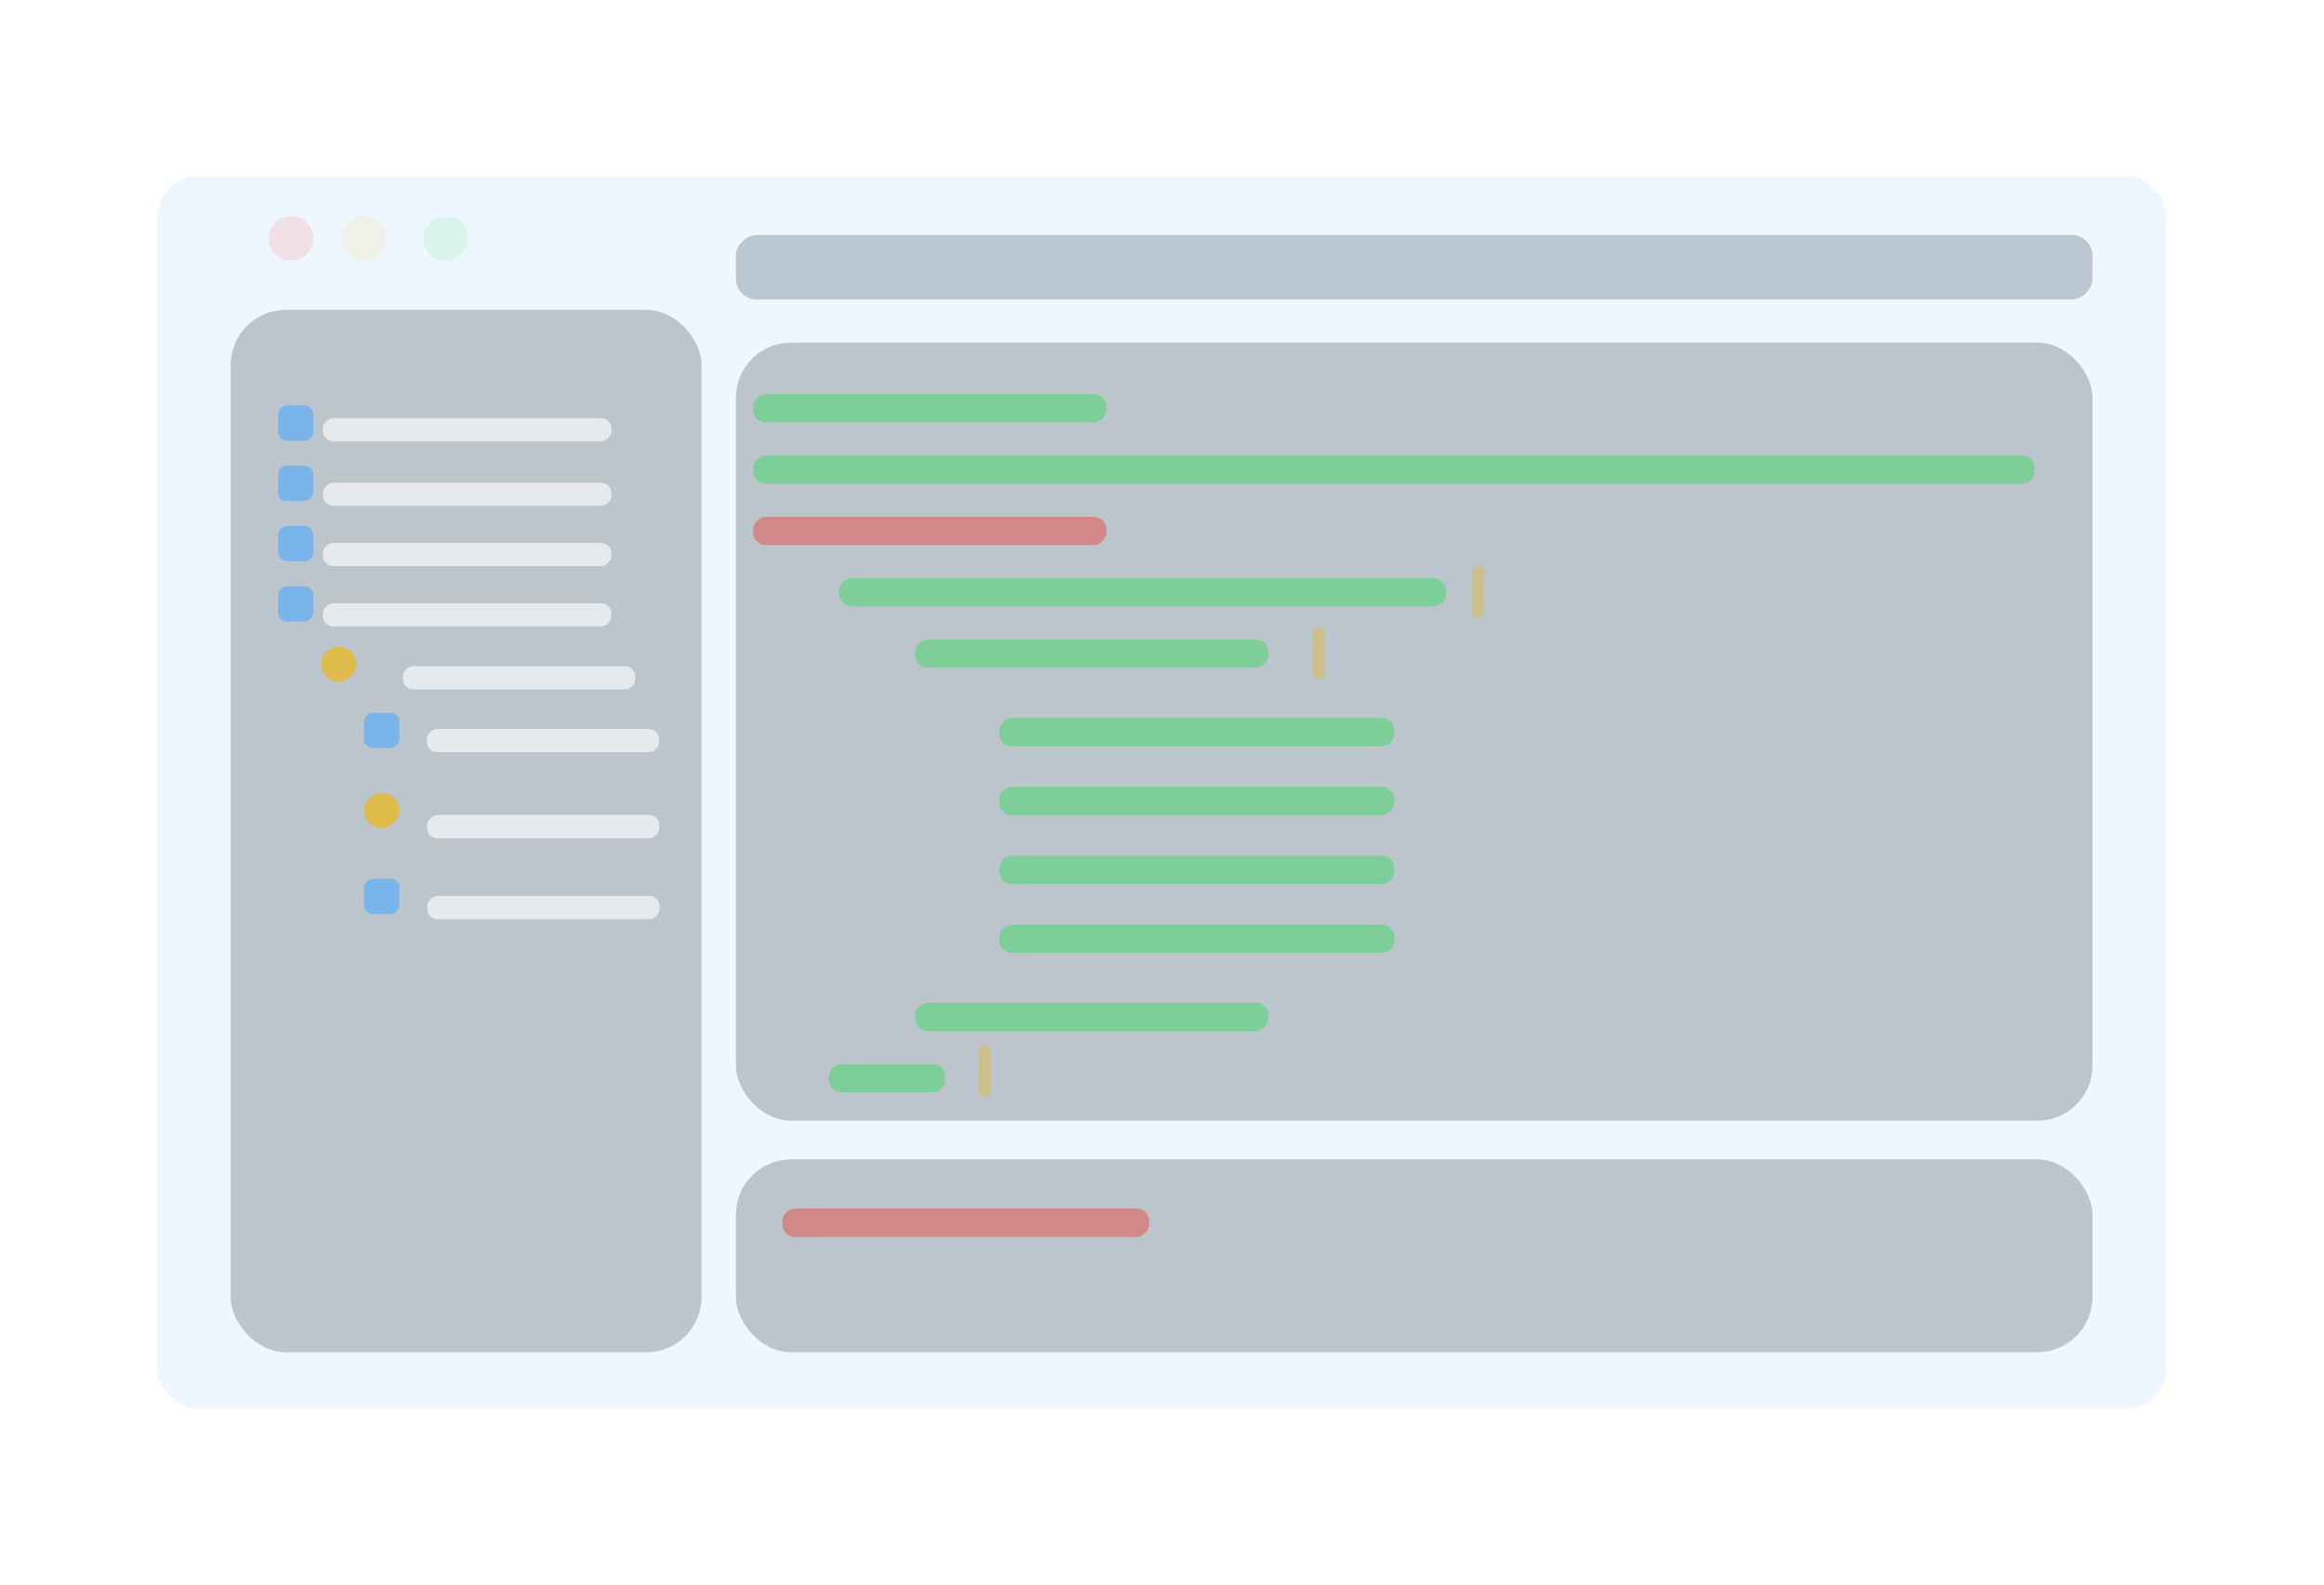<svg width="2700" height="1841" viewBox="0 0 2700 1841" fill="none" xmlns="http://www.w3.org/2000/svg">
<g filter="url(#filter0_bii_313_4310)">
<rect x="183" y="204" width="2334" height="1433" rx="48" fill="#54ACFC" fill-opacity="0.1"/>
</g>
<g filter="url(#filter1_bii_313_4310)">
<rect x="268" y="360" width="547" height="1211" rx="64" fill="#1E232C" fill-opacity="0.24"/>
</g>
<g filter="url(#filter2_bii_313_4310)">
<rect x="855" y="1347" width="1576" height="224" rx="64" fill="#1E232C" fill-opacity="0.24"/>
</g>
<g filter="url(#filter3_bii_313_4310)">
<rect x="855" y="398" width="1576" height="904" rx="64" fill="#1E232C" fill-opacity="0.24"/>
</g>
<g filter="url(#filter4_bii_313_4310)">
<circle cx="338" cy="277" r="26" fill="#FF0F00" fill-opacity="0.1"/>
</g>
<g filter="url(#filter5_bii_313_4310)">
<circle cx="423" cy="277" r="26" fill="#F0B600" fill-opacity="0.1"/>
</g>
<g filter="url(#filter6_bii_313_4310)">
<circle cx="518" cy="277" r="26" fill="#00E532" fill-opacity="0.1"/>
</g>
<g filter="url(#filter7_bii_313_4310)">
<rect x="2431" y="273" width="75" height="1576" rx="24" transform="rotate(90 2431 273)" fill="#84929E" fill-opacity="0.48"/>
</g>
<g filter="url(#filter8_bii_313_4310)">
<rect x="1285.38" y="458" width="32.773" height="410.374" rx="14.595" transform="rotate(90 1285.38 458)" fill="#00E532" fill-opacity="0.33"/>
</g>
<g filter="url(#filter9_i_313_4310)">
<rect x="722.242" y="474" width="26.773" height="335.243" rx="11.923" transform="rotate(90 722.242 474)" fill="white" fill-opacity="0.64"/>
</g>
<g filter="url(#filter10_i_313_4310)">
<rect x="722.242" y="549" width="26.773" height="335.243" rx="11.923" transform="rotate(90 722.242 549)" fill="white" fill-opacity="0.64"/>
</g>
<g filter="url(#filter11_i_313_4310)">
<rect x="722.242" y="619" width="26.773" height="335.243" rx="11.923" transform="rotate(90 722.242 619)" fill="white" fill-opacity="0.64"/>
</g>
<g filter="url(#filter12_i_313_4310)">
<rect x="722.242" y="689" width="26.773" height="335.243" rx="11.923" transform="rotate(90 722.242 689)" fill="white" fill-opacity="0.64"/>
</g>
<g filter="url(#filter13_i_313_4310)">
<rect x="750" y="762" width="27" height="270" rx="11.923" transform="rotate(90 750 762)" fill="white" fill-opacity="0.64"/>
</g>
<g filter="url(#filter14_i_313_4310)">
<rect x="777.758" y="835" width="27" height="270" rx="11.923" transform="rotate(90 777.758 835)" fill="white" fill-opacity="0.64"/>
</g>
<g filter="url(#filter15_i_313_4310)">
<rect x="778" y="935" width="27" height="270" rx="11.923" transform="rotate(90 778 935)" fill="white" fill-opacity="0.64"/>
</g>
<g filter="url(#filter16_i_313_4310)">
<rect x="778.242" y="1029" width="27" height="270" rx="11.923" transform="rotate(90 778.242 1029)" fill="white" fill-opacity="0.64"/>
</g>
<g filter="url(#filter17_bii_313_4310)">
<rect x="2364.03" y="529.245" width="32.773" height="1489.03" rx="14.595" transform="rotate(90 2364.03 529.245)" fill="#00E532" fill-opacity="0.33"/>
</g>
<g filter="url(#filter18_bii_313_4310)">
<rect x="1285.38" y="600.491" width="32.773" height="410.374" rx="14.595" transform="rotate(90 1285.38 600.491)" fill="#FF0F00" fill-opacity="0.33"/>
</g>
<g filter="url(#filter19_bii_313_4310)">
<rect x="1335" y="1404" width="33" height="426" rx="14.595" transform="rotate(90 1335 1404)" fill="#FF0F00" fill-opacity="0.33"/>
</g>
<g filter="url(#filter20_bii_313_4310)">
<rect x="1680.07" y="671.736" width="32.773" height="705.33" rx="14.595" transform="rotate(90 1680.07 671.736)" fill="#00E532" fill-opacity="0.33"/>
</g>
<g filter="url(#filter21_bii_313_4310)">
<rect x="1473.62" y="742.981" width="32.773" height="410.374" rx="14.595" transform="rotate(90 1473.62 742.981)" fill="#00E532" fill-opacity="0.33"/>
</g>
<g filter="url(#filter22_bii_313_4310)">
<rect x="1473.62" y="1165" width="32.773" height="410.374" rx="14.595" transform="rotate(90 1473.62 1165)" fill="#00E532" fill-opacity="0.33"/>
</g>
<g filter="url(#filter23_bii_313_4310)">
<rect x="1098" y="1236" width="33" height="135" rx="14.595" transform="rotate(90 1098 1236)" fill="#00E532" fill-opacity="0.33"/>
</g>
<g filter="url(#filter24_bii_313_4310)">
<rect x="1620" y="834" width="33" height="459" rx="14.595" transform="rotate(90 1620 834)" fill="#00E532" fill-opacity="0.33"/>
</g>
<g filter="url(#filter25_bii_313_4310)">
<rect x="1620" y="914" width="33" height="459" rx="14.595" transform="rotate(90 1620 914)" fill="#00E532" fill-opacity="0.33"/>
</g>
<g filter="url(#filter26_bii_313_4310)">
<rect x="1620" y="994" width="33" height="459" rx="14.595" transform="rotate(90 1620 994)" fill="#00E532" fill-opacity="0.33"/>
</g>
<g filter="url(#filter27_bii_313_4310)">
<rect x="1620" y="1074" width="33" height="459" rx="14.595" transform="rotate(90 1620 1074)" fill="#00E532" fill-opacity="0.33"/>
</g>
<g filter="url(#filter28_bii_313_4310)">
<rect x="1724" y="658" width="60" height="14" rx="7" transform="rotate(90 1724 658)" fill="#F0B600" fill-opacity="0.33"/>
</g>
<g filter="url(#filter29_bii_313_4310)">
<rect x="1539" y="729" width="60" height="14" rx="7" transform="rotate(90 1539 729)" fill="#F0B600" fill-opacity="0.33"/>
</g>
<g filter="url(#filter30_bii_313_4310)">
<rect x="1151" y="1214" width="60" height="14" rx="7" transform="rotate(90 1151 1214)" fill="#F0B600" fill-opacity="0.33"/>
</g>
<g filter="url(#filter31_bii_313_4310)">
<rect x="364" y="471" width="41" height="41" rx="10.243" transform="rotate(90 364 471)" fill="#54ACFC" fill-opacity="0.64"/>
</g>
<g filter="url(#filter32_bii_313_4310)">
<rect x="364" y="541" width="41" height="41" rx="10.243" transform="rotate(90 364 541)" fill="#54ACFC" fill-opacity="0.64"/>
</g>
<g filter="url(#filter33_bii_313_4310)">
<rect x="364" y="611" width="41" height="41" rx="10.243" transform="rotate(90 364 611)" fill="#54ACFC" fill-opacity="0.64"/>
</g>
<g filter="url(#filter34_bii_313_4310)">
<rect x="364" y="681" width="41" height="41" rx="10.243" transform="rotate(90 364 681)" fill="#54ACFC" fill-opacity="0.64"/>
</g>
<g filter="url(#filter35_bii_313_4310)">
<rect x="414" y="751" width="41" height="41" rx="20.5" transform="rotate(90 414 751)" fill="#F0B600" fill-opacity="0.64"/>
</g>
<g filter="url(#filter36_bii_313_4310)">
<rect x="464" y="828" width="41" height="41" rx="10.243" transform="rotate(90 464 828)" fill="#54ACFC" fill-opacity="0.64"/>
</g>
<g filter="url(#filter37_bii_313_4310)">
<rect x="464" y="921" width="41" height="41" rx="20.5" transform="rotate(90 464 921)" fill="#F0B600" fill-opacity="0.64"/>
</g>
<g filter="url(#filter38_bii_313_4310)">
<rect x="464" y="1021" width="41" height="41" rx="10.243" transform="rotate(90 464 1021)" fill="#54ACFC" fill-opacity="0.64"/>
</g>
<defs>
<filter id="filter0_bii_313_4310" x="162.583" y="183.583" width="2374.83" height="1473.83" filterUnits="userSpaceOnUse" color-interpolation-filters="sRGB">
<feFlood flood-opacity="0" result="BackgroundImageFix"/>
<feGaussianBlur in="BackgroundImage" stdDeviation="10.209"/>
<feComposite in2="SourceAlpha" operator="in" result="effect1_backgroundBlur_313_4310"/>
<feBlend mode="normal" in="SourceGraphic" in2="effect1_backgroundBlur_313_4310" result="shape"/>
<feColorMatrix in="SourceAlpha" type="matrix" values="0 0 0 0 0 0 0 0 0 0 0 0 0 0 0 0 0 0 127 0" result="hardAlpha"/>
<feOffset dx="-10.209" dy="10.209"/>
<feGaussianBlur stdDeviation="5.104"/>
<feComposite in2="hardAlpha" operator="arithmetic" k2="-1" k3="1"/>
<feColorMatrix type="matrix" values="0 0 0 0 1 0 0 0 0 1 0 0 0 0 1 0 0 0 0.1 0"/>
<feBlend mode="normal" in2="shape" result="effect2_innerShadow_313_4310"/>
<feColorMatrix in="SourceAlpha" type="matrix" values="0 0 0 0 0 0 0 0 0 0 0 0 0 0 0 0 0 0 127 0" result="hardAlpha"/>
<feOffset dx="10.209" dy="-10.209"/>
<feGaussianBlur stdDeviation="5.104"/>
<feComposite in2="hardAlpha" operator="arithmetic" k2="-1" k3="1"/>
<feColorMatrix type="matrix" values="0 0 0 0 0.25 0 0 0 0 0.511 0 0 0 0 0.752 0 0 0 0.1 0"/>
<feBlend mode="normal" in2="effect2_innerShadow_313_4310" result="effect3_innerShadow_313_4310"/>
</filter>
<filter id="filter1_bii_313_4310" x="16.867" y="108.867" width="1049.27" height="1713.27" filterUnits="userSpaceOnUse" color-interpolation-filters="sRGB">
<feFlood flood-opacity="0" result="BackgroundImageFix"/>
<feGaussianBlur in="BackgroundImage" stdDeviation="125.567"/>
<feComposite in2="SourceAlpha" operator="in" result="effect1_backgroundBlur_313_4310"/>
<feBlend mode="normal" in="SourceGraphic" in2="effect1_backgroundBlur_313_4310" result="shape"/>
<feColorMatrix in="SourceAlpha" type="matrix" values="0 0 0 0 0 0 0 0 0 0 0 0 0 0 0 0 0 0 127 0" result="hardAlpha"/>
<feOffset dx="-125.567" dy="125.567"/>
<feGaussianBlur stdDeviation="62.783"/>
<feComposite in2="hardAlpha" operator="arithmetic" k2="-1" k3="1"/>
<feColorMatrix type="matrix" values="0 0 0 0 1 0 0 0 0 1 0 0 0 0 1 0 0 0 0.1 0"/>
<feBlend mode="normal" in2="shape" result="effect2_innerShadow_313_4310"/>
<feColorMatrix in="SourceAlpha" type="matrix" values="0 0 0 0 0 0 0 0 0 0 0 0 0 0 0 0 0 0 127 0" result="hardAlpha"/>
<feOffset dx="125.567" dy="-125.567"/>
<feGaussianBlur stdDeviation="62.783"/>
<feComposite in2="hardAlpha" operator="arithmetic" k2="-1" k3="1"/>
<feColorMatrix type="matrix" values="0 0 0 0 0.088 0 0 0 0 0.103 0 0 0 0 0.132 0 0 0 0.1 0"/>
<feBlend mode="normal" in2="effect2_innerShadow_313_4310" result="effect3_innerShadow_313_4310"/>
</filter>
<filter id="filter2_bii_313_4310" x="603.867" y="1095.87" width="2078.27" height="726.267" filterUnits="userSpaceOnUse" color-interpolation-filters="sRGB">
<feFlood flood-opacity="0" result="BackgroundImageFix"/>
<feGaussianBlur in="BackgroundImage" stdDeviation="125.567"/>
<feComposite in2="SourceAlpha" operator="in" result="effect1_backgroundBlur_313_4310"/>
<feBlend mode="normal" in="SourceGraphic" in2="effect1_backgroundBlur_313_4310" result="shape"/>
<feColorMatrix in="SourceAlpha" type="matrix" values="0 0 0 0 0 0 0 0 0 0 0 0 0 0 0 0 0 0 127 0" result="hardAlpha"/>
<feOffset dx="-125.567" dy="125.567"/>
<feGaussianBlur stdDeviation="62.783"/>
<feComposite in2="hardAlpha" operator="arithmetic" k2="-1" k3="1"/>
<feColorMatrix type="matrix" values="0 0 0 0 1 0 0 0 0 1 0 0 0 0 1 0 0 0 0.1 0"/>
<feBlend mode="normal" in2="shape" result="effect2_innerShadow_313_4310"/>
<feColorMatrix in="SourceAlpha" type="matrix" values="0 0 0 0 0 0 0 0 0 0 0 0 0 0 0 0 0 0 127 0" result="hardAlpha"/>
<feOffset dx="125.567" dy="-125.567"/>
<feGaussianBlur stdDeviation="62.783"/>
<feComposite in2="hardAlpha" operator="arithmetic" k2="-1" k3="1"/>
<feColorMatrix type="matrix" values="0 0 0 0 0.088 0 0 0 0 0.103 0 0 0 0 0.132 0 0 0 0.1 0"/>
<feBlend mode="normal" in2="effect2_innerShadow_313_4310" result="effect3_innerShadow_313_4310"/>
</filter>
<filter id="filter3_bii_313_4310" x="603.867" y="146.867" width="2078.27" height="1406.27" filterUnits="userSpaceOnUse" color-interpolation-filters="sRGB">
<feFlood flood-opacity="0" result="BackgroundImageFix"/>
<feGaussianBlur in="BackgroundImage" stdDeviation="125.567"/>
<feComposite in2="SourceAlpha" operator="in" result="effect1_backgroundBlur_313_4310"/>
<feBlend mode="normal" in="SourceGraphic" in2="effect1_backgroundBlur_313_4310" result="shape"/>
<feColorMatrix in="SourceAlpha" type="matrix" values="0 0 0 0 0 0 0 0 0 0 0 0 0 0 0 0 0 0 127 0" result="hardAlpha"/>
<feOffset dx="-125.567" dy="125.567"/>
<feGaussianBlur stdDeviation="62.783"/>
<feComposite in2="hardAlpha" operator="arithmetic" k2="-1" k3="1"/>
<feColorMatrix type="matrix" values="0 0 0 0 1 0 0 0 0 1 0 0 0 0 1 0 0 0 0.1 0"/>
<feBlend mode="normal" in2="shape" result="effect2_innerShadow_313_4310"/>
<feColorMatrix in="SourceAlpha" type="matrix" values="0 0 0 0 0 0 0 0 0 0 0 0 0 0 0 0 0 0 127 0" result="hardAlpha"/>
<feOffset dx="125.567" dy="-125.567"/>
<feGaussianBlur stdDeviation="62.783"/>
<feComposite in2="hardAlpha" operator="arithmetic" k2="-1" k3="1"/>
<feColorMatrix type="matrix" values="0 0 0 0 0.088 0 0 0 0 0.103 0 0 0 0 0.132 0 0 0 0.1 0"/>
<feBlend mode="normal" in2="effect2_innerShadow_313_4310" result="effect3_innerShadow_313_4310"/>
</filter>
<filter id="filter4_bii_313_4310" x="285.608" y="224.608" width="104.784" height="104.784" filterUnits="userSpaceOnUse" color-interpolation-filters="sRGB">
<feFlood flood-opacity="0" result="BackgroundImageFix"/>
<feGaussianBlur in="BackgroundImage" stdDeviation="13.196"/>
<feComposite in2="SourceAlpha" operator="in" result="effect1_backgroundBlur_313_4310"/>
<feBlend mode="normal" in="SourceGraphic" in2="effect1_backgroundBlur_313_4310" result="shape"/>
<feColorMatrix in="SourceAlpha" type="matrix" values="0 0 0 0 0 0 0 0 0 0 0 0 0 0 0 0 0 0 127 0" result="hardAlpha"/>
<feOffset dx="-13.196" dy="13.196"/>
<feGaussianBlur stdDeviation="6.598"/>
<feComposite in2="hardAlpha" operator="arithmetic" k2="-1" k3="1"/>
<feColorMatrix type="matrix" values="0 0 0 0 1 0 0 0 0 1 0 0 0 0 1 0 0 0 0.1 0"/>
<feBlend mode="normal" in2="shape" result="effect2_innerShadow_313_4310"/>
<feColorMatrix in="SourceAlpha" type="matrix" values="0 0 0 0 0 0 0 0 0 0 0 0 0 0 0 0 0 0 127 0" result="hardAlpha"/>
<feOffset dx="13.196" dy="-13.196"/>
<feGaussianBlur stdDeviation="6.598"/>
<feComposite in2="hardAlpha" operator="arithmetic" k2="-1" k3="1"/>
<feColorMatrix type="matrix" values="0 0 0 0 0.76 0 0 0 0 0.046 0 0 0 0 0 0 0 0 0.1 0"/>
<feBlend mode="normal" in2="effect2_innerShadow_313_4310" result="effect3_innerShadow_313_4310"/>
</filter>
<filter id="filter5_bii_313_4310" x="366.715" y="220.715" width="112.571" height="112.571" filterUnits="userSpaceOnUse" color-interpolation-filters="sRGB">
<feFlood flood-opacity="0" result="BackgroundImageFix"/>
<feGaussianBlur in="BackgroundImage" stdDeviation="15.143"/>
<feComposite in2="SourceAlpha" operator="in" result="effect1_backgroundBlur_313_4310"/>
<feBlend mode="normal" in="SourceGraphic" in2="effect1_backgroundBlur_313_4310" result="shape"/>
<feColorMatrix in="SourceAlpha" type="matrix" values="0 0 0 0 0 0 0 0 0 0 0 0 0 0 0 0 0 0 127 0" result="hardAlpha"/>
<feOffset dx="-15.143" dy="15.143"/>
<feGaussianBlur stdDeviation="7.571"/>
<feComposite in2="hardAlpha" operator="arithmetic" k2="-1" k3="1"/>
<feColorMatrix type="matrix" values="0 0 0 0 1 0 0 0 0 1 0 0 0 0 1 0 0 0 0.1 0"/>
<feBlend mode="normal" in2="shape" result="effect2_innerShadow_313_4310"/>
<feColorMatrix in="SourceAlpha" type="matrix" values="0 0 0 0 0 0 0 0 0 0 0 0 0 0 0 0 0 0 127 0" result="hardAlpha"/>
<feOffset dx="15.143" dy="-15.143"/>
<feGaussianBlur stdDeviation="7.571"/>
<feComposite in2="hardAlpha" operator="arithmetic" k2="-1" k3="1"/>
<feColorMatrix type="matrix" values="0 0 0 0 0.715 0 0 0 0 0.542 0 0 0 0 0 0 0 0 0.1 0"/>
<feBlend mode="normal" in2="effect2_innerShadow_313_4310" result="effect3_innerShadow_313_4310"/>
</filter>
<filter id="filter6_bii_313_4310" x="471.583" y="230.583" width="92.834" height="92.834" filterUnits="userSpaceOnUse" color-interpolation-filters="sRGB">
<feFlood flood-opacity="0" result="BackgroundImageFix"/>
<feGaussianBlur in="BackgroundImage" stdDeviation="10.209"/>
<feComposite in2="SourceAlpha" operator="in" result="effect1_backgroundBlur_313_4310"/>
<feBlend mode="normal" in="SourceGraphic" in2="effect1_backgroundBlur_313_4310" result="shape"/>
<feColorMatrix in="SourceAlpha" type="matrix" values="0 0 0 0 0 0 0 0 0 0 0 0 0 0 0 0 0 0 127 0" result="hardAlpha"/>
<feOffset dx="-10.209" dy="10.209"/>
<feGaussianBlur stdDeviation="5.104"/>
<feComposite in2="hardAlpha" operator="arithmetic" k2="-1" k3="1"/>
<feColorMatrix type="matrix" values="0 0 0 0 1 0 0 0 0 1 0 0 0 0 1 0 0 0 0.1 0"/>
<feBlend mode="normal" in2="shape" result="effect2_innerShadow_313_4310"/>
<feColorMatrix in="SourceAlpha" type="matrix" values="0 0 0 0 0 0 0 0 0 0 0 0 0 0 0 0 0 0 127 0" result="hardAlpha"/>
<feOffset dx="10.209" dy="-10.209"/>
<feGaussianBlur stdDeviation="5.104"/>
<feComposite in2="hardAlpha" operator="arithmetic" k2="-1" k3="1"/>
<feColorMatrix type="matrix" values="0 0 0 0 0 0 0 0 0 0.683 0 0 0 0 0.149 0 0 0 0.1 0"/>
<feBlend mode="normal" in2="effect2_innerShadow_313_4310" result="effect3_innerShadow_313_4310"/>
</filter>
<filter id="filter7_bii_313_4310" x="830.913" y="248.913" width="1624.17" height="123.173" filterUnits="userSpaceOnUse" color-interpolation-filters="sRGB">
<feFlood flood-opacity="0" result="BackgroundImageFix"/>
<feGaussianBlur in="BackgroundImage" stdDeviation="12.043"/>
<feComposite in2="SourceAlpha" operator="in" result="effect1_backgroundBlur_313_4310"/>
<feBlend mode="normal" in="SourceGraphic" in2="effect1_backgroundBlur_313_4310" result="shape"/>
<feColorMatrix in="SourceAlpha" type="matrix" values="0 0 0 0 0 0 0 0 0 0 0 0 0 0 0 0 0 0 127 0" result="hardAlpha"/>
<feOffset dx="-12.043" dy="12.043"/>
<feGaussianBlur stdDeviation="6.022"/>
<feComposite in2="hardAlpha" operator="arithmetic" k2="-1" k3="1"/>
<feColorMatrix type="matrix" values="0 0 0 0 1 0 0 0 0 1 0 0 0 0 1 0 0 0 0.1 0"/>
<feBlend mode="normal" in2="shape" result="effect2_innerShadow_313_4310"/>
<feColorMatrix in="SourceAlpha" type="matrix" values="0 0 0 0 0 0 0 0 0 0 0 0 0 0 0 0 0 0 127 0" result="hardAlpha"/>
<feOffset dx="12.043" dy="-12.043"/>
<feGaussianBlur stdDeviation="6.022"/>
<feComposite in2="hardAlpha" operator="arithmetic" k2="-1" k3="1"/>
<feColorMatrix type="matrix" values="0 0 0 0 0.25 0 0 0 0 0.511 0 0 0 0 0.752 0 0 0 0.1 0"/>
<feBlend mode="normal" in2="effect2_innerShadow_313_4310" result="effect3_innerShadow_313_4310"/>
</filter>
<filter id="filter8_bii_313_4310" x="845.909" y="428.907" width="468.558" height="90.958" filterUnits="userSpaceOnUse" color-interpolation-filters="sRGB">
<feFlood flood-opacity="0" result="BackgroundImageFix"/>
<feGaussianBlur in="BackgroundImage" stdDeviation="14.546"/>
<feComposite in2="SourceAlpha" operator="in" result="effect1_backgroundBlur_313_4310"/>
<feBlend mode="normal" in="SourceGraphic" in2="effect1_backgroundBlur_313_4310" result="shape"/>
<feColorMatrix in="SourceAlpha" type="matrix" values="0 0 0 0 0 0 0 0 0 0 0 0 0 0 0 0 0 0 127 0" result="hardAlpha"/>
<feOffset dx="-14.546" dy="14.546"/>
<feGaussianBlur stdDeviation="7.273"/>
<feComposite in2="hardAlpha" operator="arithmetic" k2="-1" k3="1"/>
<feColorMatrix type="matrix" values="0 0 0 0 1 0 0 0 0 1 0 0 0 0 1 0 0 0 0.1 0"/>
<feBlend mode="normal" in2="shape" result="effect2_innerShadow_313_4310"/>
<feColorMatrix in="SourceAlpha" type="matrix" values="0 0 0 0 0 0 0 0 0 0 0 0 0 0 0 0 0 0 127 0" result="hardAlpha"/>
<feOffset dx="14.546" dy="-14.546"/>
<feGaussianBlur stdDeviation="7.273"/>
<feComposite in2="hardAlpha" operator="arithmetic" k2="-1" k3="1"/>
<feColorMatrix type="matrix" values="0 0 0 0 0 0 0 0 0 0.683 0 0 0 0 0.149 0 0 0 0.1 0"/>
<feBlend mode="normal" in2="effect2_innerShadow_313_4310" result="effect3_innerShadow_313_4310"/>
</filter>
<filter id="filter9_i_313_4310" x="375.115" y="474" width="347.127" height="38.656" filterUnits="userSpaceOnUse" color-interpolation-filters="sRGB">
<feFlood flood-opacity="0" result="BackgroundImageFix"/>
<feBlend mode="normal" in="SourceGraphic" in2="BackgroundImageFix" result="shape"/>
<feColorMatrix in="SourceAlpha" type="matrix" values="0 0 0 0 0 0 0 0 0 0 0 0 0 0 0 0 0 0 127 0" result="hardAlpha"/>
<feOffset dx="-11.883" dy="11.883"/>
<feGaussianBlur stdDeviation="5.942"/>
<feComposite in2="hardAlpha" operator="arithmetic" k2="-1" k3="1"/>
<feColorMatrix type="matrix" values="0 0 0 0 1 0 0 0 0 1 0 0 0 0 1 0 0 0 0.1 0"/>
<feBlend mode="normal" in2="shape" result="effect1_innerShadow_313_4310"/>
</filter>
<filter id="filter10_i_313_4310" x="375.115" y="549" width="347.127" height="38.656" filterUnits="userSpaceOnUse" color-interpolation-filters="sRGB">
<feFlood flood-opacity="0" result="BackgroundImageFix"/>
<feBlend mode="normal" in="SourceGraphic" in2="BackgroundImageFix" result="shape"/>
<feColorMatrix in="SourceAlpha" type="matrix" values="0 0 0 0 0 0 0 0 0 0 0 0 0 0 0 0 0 0 127 0" result="hardAlpha"/>
<feOffset dx="-11.883" dy="11.883"/>
<feGaussianBlur stdDeviation="5.942"/>
<feComposite in2="hardAlpha" operator="arithmetic" k2="-1" k3="1"/>
<feColorMatrix type="matrix" values="0 0 0 0 1 0 0 0 0 1 0 0 0 0 1 0 0 0 0.1 0"/>
<feBlend mode="normal" in2="shape" result="effect1_innerShadow_313_4310"/>
</filter>
<filter id="filter11_i_313_4310" x="375.115" y="619" width="347.127" height="38.656" filterUnits="userSpaceOnUse" color-interpolation-filters="sRGB">
<feFlood flood-opacity="0" result="BackgroundImageFix"/>
<feBlend mode="normal" in="SourceGraphic" in2="BackgroundImageFix" result="shape"/>
<feColorMatrix in="SourceAlpha" type="matrix" values="0 0 0 0 0 0 0 0 0 0 0 0 0 0 0 0 0 0 127 0" result="hardAlpha"/>
<feOffset dx="-11.883" dy="11.883"/>
<feGaussianBlur stdDeviation="5.942"/>
<feComposite in2="hardAlpha" operator="arithmetic" k2="-1" k3="1"/>
<feColorMatrix type="matrix" values="0 0 0 0 1 0 0 0 0 1 0 0 0 0 1 0 0 0 0.1 0"/>
<feBlend mode="normal" in2="shape" result="effect1_innerShadow_313_4310"/>
</filter>
<filter id="filter12_i_313_4310" x="375.115" y="689" width="347.127" height="38.656" filterUnits="userSpaceOnUse" color-interpolation-filters="sRGB">
<feFlood flood-opacity="0" result="BackgroundImageFix"/>
<feBlend mode="normal" in="SourceGraphic" in2="BackgroundImageFix" result="shape"/>
<feColorMatrix in="SourceAlpha" type="matrix" values="0 0 0 0 0 0 0 0 0 0 0 0 0 0 0 0 0 0 127 0" result="hardAlpha"/>
<feOffset dx="-11.883" dy="11.883"/>
<feGaussianBlur stdDeviation="5.942"/>
<feComposite in2="hardAlpha" operator="arithmetic" k2="-1" k3="1"/>
<feColorMatrix type="matrix" values="0 0 0 0 1 0 0 0 0 1 0 0 0 0 1 0 0 0 0.1 0"/>
<feBlend mode="normal" in2="shape" result="effect1_innerShadow_313_4310"/>
</filter>
<filter id="filter13_i_313_4310" x="468.117" y="762" width="281.883" height="38.883" filterUnits="userSpaceOnUse" color-interpolation-filters="sRGB">
<feFlood flood-opacity="0" result="BackgroundImageFix"/>
<feBlend mode="normal" in="SourceGraphic" in2="BackgroundImageFix" result="shape"/>
<feColorMatrix in="SourceAlpha" type="matrix" values="0 0 0 0 0 0 0 0 0 0 0 0 0 0 0 0 0 0 127 0" result="hardAlpha"/>
<feOffset dx="-11.883" dy="11.883"/>
<feGaussianBlur stdDeviation="5.942"/>
<feComposite in2="hardAlpha" operator="arithmetic" k2="-1" k3="1"/>
<feColorMatrix type="matrix" values="0 0 0 0 1 0 0 0 0 1 0 0 0 0 1 0 0 0 0.1 0"/>
<feBlend mode="normal" in2="shape" result="effect1_innerShadow_313_4310"/>
</filter>
<filter id="filter14_i_313_4310" x="495.875" y="835" width="281.883" height="38.883" filterUnits="userSpaceOnUse" color-interpolation-filters="sRGB">
<feFlood flood-opacity="0" result="BackgroundImageFix"/>
<feBlend mode="normal" in="SourceGraphic" in2="BackgroundImageFix" result="shape"/>
<feColorMatrix in="SourceAlpha" type="matrix" values="0 0 0 0 0 0 0 0 0 0 0 0 0 0 0 0 0 0 127 0" result="hardAlpha"/>
<feOffset dx="-11.883" dy="11.883"/>
<feGaussianBlur stdDeviation="5.942"/>
<feComposite in2="hardAlpha" operator="arithmetic" k2="-1" k3="1"/>
<feColorMatrix type="matrix" values="0 0 0 0 1 0 0 0 0 1 0 0 0 0 1 0 0 0 0.1 0"/>
<feBlend mode="normal" in2="shape" result="effect1_innerShadow_313_4310"/>
</filter>
<filter id="filter15_i_313_4310" x="496.117" y="935" width="281.883" height="38.883" filterUnits="userSpaceOnUse" color-interpolation-filters="sRGB">
<feFlood flood-opacity="0" result="BackgroundImageFix"/>
<feBlend mode="normal" in="SourceGraphic" in2="BackgroundImageFix" result="shape"/>
<feColorMatrix in="SourceAlpha" type="matrix" values="0 0 0 0 0 0 0 0 0 0 0 0 0 0 0 0 0 0 127 0" result="hardAlpha"/>
<feOffset dx="-11.883" dy="11.883"/>
<feGaussianBlur stdDeviation="5.942"/>
<feComposite in2="hardAlpha" operator="arithmetic" k2="-1" k3="1"/>
<feColorMatrix type="matrix" values="0 0 0 0 1 0 0 0 0 1 0 0 0 0 1 0 0 0 0.1 0"/>
<feBlend mode="normal" in2="shape" result="effect1_innerShadow_313_4310"/>
</filter>
<filter id="filter16_i_313_4310" x="496.359" y="1029" width="281.883" height="38.883" filterUnits="userSpaceOnUse" color-interpolation-filters="sRGB">
<feFlood flood-opacity="0" result="BackgroundImageFix"/>
<feBlend mode="normal" in="SourceGraphic" in2="BackgroundImageFix" result="shape"/>
<feColorMatrix in="SourceAlpha" type="matrix" values="0 0 0 0 0 0 0 0 0 0 0 0 0 0 0 0 0 0 127 0" result="hardAlpha"/>
<feOffset dx="-11.883" dy="11.883"/>
<feGaussianBlur stdDeviation="5.942"/>
<feComposite in2="hardAlpha" operator="arithmetic" k2="-1" k3="1"/>
<feColorMatrix type="matrix" values="0 0 0 0 1 0 0 0 0 1 0 0 0 0 1 0 0 0 0.1 0"/>
<feBlend mode="normal" in2="shape" result="effect1_innerShadow_313_4310"/>
</filter>
<filter id="filter17_bii_313_4310" x="845.907" y="500.152" width="1547.21" height="90.959" filterUnits="userSpaceOnUse" color-interpolation-filters="sRGB">
<feFlood flood-opacity="0" result="BackgroundImageFix"/>
<feGaussianBlur in="BackgroundImage" stdDeviation="14.546"/>
<feComposite in2="SourceAlpha" operator="in" result="effect1_backgroundBlur_313_4310"/>
<feBlend mode="normal" in="SourceGraphic" in2="effect1_backgroundBlur_313_4310" result="shape"/>
<feColorMatrix in="SourceAlpha" type="matrix" values="0 0 0 0 0 0 0 0 0 0 0 0 0 0 0 0 0 0 127 0" result="hardAlpha"/>
<feOffset dx="-14.546" dy="14.546"/>
<feGaussianBlur stdDeviation="7.273"/>
<feComposite in2="hardAlpha" operator="arithmetic" k2="-1" k3="1"/>
<feColorMatrix type="matrix" values="0 0 0 0 1 0 0 0 0 1 0 0 0 0 1 0 0 0 0.1 0"/>
<feBlend mode="normal" in2="shape" result="effect2_innerShadow_313_4310"/>
<feColorMatrix in="SourceAlpha" type="matrix" values="0 0 0 0 0 0 0 0 0 0 0 0 0 0 0 0 0 0 127 0" result="hardAlpha"/>
<feOffset dx="14.546" dy="-14.546"/>
<feGaussianBlur stdDeviation="7.273"/>
<feComposite in2="hardAlpha" operator="arithmetic" k2="-1" k3="1"/>
<feColorMatrix type="matrix" values="0 0 0 0 0 0 0 0 0 0.683 0 0 0 0 0.149 0 0 0 0.1 0"/>
<feBlend mode="normal" in2="effect2_innerShadow_313_4310" result="effect3_innerShadow_313_4310"/>
</filter>
<filter id="filter18_bii_313_4310" x="837.396" y="562.885" width="485.586" height="107.985" filterUnits="userSpaceOnUse" color-interpolation-filters="sRGB">
<feFlood flood-opacity="0" result="BackgroundImageFix"/>
<feGaussianBlur in="BackgroundImage" stdDeviation="18.803"/>
<feComposite in2="SourceAlpha" operator="in" result="effect1_backgroundBlur_313_4310"/>
<feBlend mode="normal" in="SourceGraphic" in2="effect1_backgroundBlur_313_4310" result="shape"/>
<feColorMatrix in="SourceAlpha" type="matrix" values="0 0 0 0 0 0 0 0 0 0 0 0 0 0 0 0 0 0 127 0" result="hardAlpha"/>
<feOffset dx="-18.803" dy="18.803"/>
<feGaussianBlur stdDeviation="9.402"/>
<feComposite in2="hardAlpha" operator="arithmetic" k2="-1" k3="1"/>
<feColorMatrix type="matrix" values="0 0 0 0 1 0 0 0 0 1 0 0 0 0 1 0 0 0 0.1 0"/>
<feBlend mode="normal" in2="shape" result="effect2_innerShadow_313_4310"/>
<feColorMatrix in="SourceAlpha" type="matrix" values="0 0 0 0 0 0 0 0 0 0 0 0 0 0 0 0 0 0 127 0" result="hardAlpha"/>
<feOffset dx="18.803" dy="-18.803"/>
<feGaussianBlur stdDeviation="9.402"/>
<feComposite in2="hardAlpha" operator="arithmetic" k2="-1" k3="1"/>
<feColorMatrix type="matrix" values="0 0 0 0 0.76 0 0 0 0 0.046 0 0 0 0 0 0 0 0 0.1 0"/>
<feBlend mode="normal" in2="effect2_innerShadow_313_4310" result="effect3_innerShadow_313_4310"/>
</filter>
<filter id="filter19_bii_313_4310" x="871.394" y="1366.39" width="501.213" height="108.213" filterUnits="userSpaceOnUse" color-interpolation-filters="sRGB">
<feFlood flood-opacity="0" result="BackgroundImageFix"/>
<feGaussianBlur in="BackgroundImage" stdDeviation="18.803"/>
<feComposite in2="SourceAlpha" operator="in" result="effect1_backgroundBlur_313_4310"/>
<feBlend mode="normal" in="SourceGraphic" in2="effect1_backgroundBlur_313_4310" result="shape"/>
<feColorMatrix in="SourceAlpha" type="matrix" values="0 0 0 0 0 0 0 0 0 0 0 0 0 0 0 0 0 0 127 0" result="hardAlpha"/>
<feOffset dx="-18.803" dy="18.803"/>
<feGaussianBlur stdDeviation="9.402"/>
<feComposite in2="hardAlpha" operator="arithmetic" k2="-1" k3="1"/>
<feColorMatrix type="matrix" values="0 0 0 0 1 0 0 0 0 1 0 0 0 0 1 0 0 0 0.1 0"/>
<feBlend mode="normal" in2="shape" result="effect2_innerShadow_313_4310"/>
<feColorMatrix in="SourceAlpha" type="matrix" values="0 0 0 0 0 0 0 0 0 0 0 0 0 0 0 0 0 0 127 0" result="hardAlpha"/>
<feOffset dx="18.803" dy="-18.803"/>
<feGaussianBlur stdDeviation="9.402"/>
<feComposite in2="hardAlpha" operator="arithmetic" k2="-1" k3="1"/>
<feColorMatrix type="matrix" values="0 0 0 0 0.76 0 0 0 0 0.046 0 0 0 0 0 0 0 0 0.1 0"/>
<feBlend mode="normal" in2="effect2_innerShadow_313_4310" result="effect3_innerShadow_313_4310"/>
</filter>
<filter id="filter20_bii_313_4310" x="945.651" y="642.644" width="763.515" height="90.958" filterUnits="userSpaceOnUse" color-interpolation-filters="sRGB">
<feFlood flood-opacity="0" result="BackgroundImageFix"/>
<feGaussianBlur in="BackgroundImage" stdDeviation="14.546"/>
<feComposite in2="SourceAlpha" operator="in" result="effect1_backgroundBlur_313_4310"/>
<feBlend mode="normal" in="SourceGraphic" in2="effect1_backgroundBlur_313_4310" result="shape"/>
<feColorMatrix in="SourceAlpha" type="matrix" values="0 0 0 0 0 0 0 0 0 0 0 0 0 0 0 0 0 0 127 0" result="hardAlpha"/>
<feOffset dx="-14.546" dy="14.546"/>
<feGaussianBlur stdDeviation="7.273"/>
<feComposite in2="hardAlpha" operator="arithmetic" k2="-1" k3="1"/>
<feColorMatrix type="matrix" values="0 0 0 0 1 0 0 0 0 1 0 0 0 0 1 0 0 0 0.1 0"/>
<feBlend mode="normal" in2="shape" result="effect2_innerShadow_313_4310"/>
<feColorMatrix in="SourceAlpha" type="matrix" values="0 0 0 0 0 0 0 0 0 0 0 0 0 0 0 0 0 0 127 0" result="hardAlpha"/>
<feOffset dx="14.546" dy="-14.546"/>
<feGaussianBlur stdDeviation="7.273"/>
<feComposite in2="hardAlpha" operator="arithmetic" k2="-1" k3="1"/>
<feColorMatrix type="matrix" values="0 0 0 0 0 0 0 0 0 0.683 0 0 0 0 0.149 0 0 0 0.1 0"/>
<feBlend mode="normal" in2="effect2_innerShadow_313_4310" result="effect3_innerShadow_313_4310"/>
</filter>
<filter id="filter21_bii_313_4310" x="1034.15" y="713.889" width="468.558" height="90.958" filterUnits="userSpaceOnUse" color-interpolation-filters="sRGB">
<feFlood flood-opacity="0" result="BackgroundImageFix"/>
<feGaussianBlur in="BackgroundImage" stdDeviation="14.546"/>
<feComposite in2="SourceAlpha" operator="in" result="effect1_backgroundBlur_313_4310"/>
<feBlend mode="normal" in="SourceGraphic" in2="effect1_backgroundBlur_313_4310" result="shape"/>
<feColorMatrix in="SourceAlpha" type="matrix" values="0 0 0 0 0 0 0 0 0 0 0 0 0 0 0 0 0 0 127 0" result="hardAlpha"/>
<feOffset dx="-14.546" dy="14.546"/>
<feGaussianBlur stdDeviation="7.273"/>
<feComposite in2="hardAlpha" operator="arithmetic" k2="-1" k3="1"/>
<feColorMatrix type="matrix" values="0 0 0 0 1 0 0 0 0 1 0 0 0 0 1 0 0 0 0.1 0"/>
<feBlend mode="normal" in2="shape" result="effect2_innerShadow_313_4310"/>
<feColorMatrix in="SourceAlpha" type="matrix" values="0 0 0 0 0 0 0 0 0 0 0 0 0 0 0 0 0 0 127 0" result="hardAlpha"/>
<feOffset dx="14.546" dy="-14.546"/>
<feGaussianBlur stdDeviation="7.273"/>
<feComposite in2="hardAlpha" operator="arithmetic" k2="-1" k3="1"/>
<feColorMatrix type="matrix" values="0 0 0 0 0 0 0 0 0 0.683 0 0 0 0 0.149 0 0 0 0.1 0"/>
<feBlend mode="normal" in2="effect2_innerShadow_313_4310" result="effect3_innerShadow_313_4310"/>
</filter>
<filter id="filter22_bii_313_4310" x="1034.15" y="1135.91" width="468.558" height="90.958" filterUnits="userSpaceOnUse" color-interpolation-filters="sRGB">
<feFlood flood-opacity="0" result="BackgroundImageFix"/>
<feGaussianBlur in="BackgroundImage" stdDeviation="14.546"/>
<feComposite in2="SourceAlpha" operator="in" result="effect1_backgroundBlur_313_4310"/>
<feBlend mode="normal" in="SourceGraphic" in2="effect1_backgroundBlur_313_4310" result="shape"/>
<feColorMatrix in="SourceAlpha" type="matrix" values="0 0 0 0 0 0 0 0 0 0 0 0 0 0 0 0 0 0 127 0" result="hardAlpha"/>
<feOffset dx="-14.546" dy="14.546"/>
<feGaussianBlur stdDeviation="7.273"/>
<feComposite in2="hardAlpha" operator="arithmetic" k2="-1" k3="1"/>
<feColorMatrix type="matrix" values="0 0 0 0 1 0 0 0 0 1 0 0 0 0 1 0 0 0 0.1 0"/>
<feBlend mode="normal" in2="shape" result="effect2_innerShadow_313_4310"/>
<feColorMatrix in="SourceAlpha" type="matrix" values="0 0 0 0 0 0 0 0 0 0 0 0 0 0 0 0 0 0 127 0" result="hardAlpha"/>
<feOffset dx="14.546" dy="-14.546"/>
<feGaussianBlur stdDeviation="7.273"/>
<feComposite in2="hardAlpha" operator="arithmetic" k2="-1" k3="1"/>
<feColorMatrix type="matrix" values="0 0 0 0 0 0 0 0 0 0.683 0 0 0 0 0.149 0 0 0 0.1 0"/>
<feBlend mode="normal" in2="effect2_innerShadow_313_4310" result="effect3_innerShadow_313_4310"/>
</filter>
<filter id="filter23_bii_313_4310" x="933.907" y="1206.91" width="193.185" height="91.185" filterUnits="userSpaceOnUse" color-interpolation-filters="sRGB">
<feFlood flood-opacity="0" result="BackgroundImageFix"/>
<feGaussianBlur in="BackgroundImage" stdDeviation="14.546"/>
<feComposite in2="SourceAlpha" operator="in" result="effect1_backgroundBlur_313_4310"/>
<feBlend mode="normal" in="SourceGraphic" in2="effect1_backgroundBlur_313_4310" result="shape"/>
<feColorMatrix in="SourceAlpha" type="matrix" values="0 0 0 0 0 0 0 0 0 0 0 0 0 0 0 0 0 0 127 0" result="hardAlpha"/>
<feOffset dx="-14.546" dy="14.546"/>
<feGaussianBlur stdDeviation="7.273"/>
<feComposite in2="hardAlpha" operator="arithmetic" k2="-1" k3="1"/>
<feColorMatrix type="matrix" values="0 0 0 0 1 0 0 0 0 1 0 0 0 0 1 0 0 0 0.1 0"/>
<feBlend mode="normal" in2="shape" result="effect2_innerShadow_313_4310"/>
<feColorMatrix in="SourceAlpha" type="matrix" values="0 0 0 0 0 0 0 0 0 0 0 0 0 0 0 0 0 0 127 0" result="hardAlpha"/>
<feOffset dx="14.546" dy="-14.546"/>
<feGaussianBlur stdDeviation="7.273"/>
<feComposite in2="hardAlpha" operator="arithmetic" k2="-1" k3="1"/>
<feColorMatrix type="matrix" values="0 0 0 0 0 0 0 0 0 0.683 0 0 0 0 0.149 0 0 0 0.1 0"/>
<feBlend mode="normal" in2="effect2_innerShadow_313_4310" result="effect3_innerShadow_313_4310"/>
</filter>
<filter id="filter24_bii_313_4310" x="1131.91" y="804.907" width="517.185" height="91.185" filterUnits="userSpaceOnUse" color-interpolation-filters="sRGB">
<feFlood flood-opacity="0" result="BackgroundImageFix"/>
<feGaussianBlur in="BackgroundImage" stdDeviation="14.546"/>
<feComposite in2="SourceAlpha" operator="in" result="effect1_backgroundBlur_313_4310"/>
<feBlend mode="normal" in="SourceGraphic" in2="effect1_backgroundBlur_313_4310" result="shape"/>
<feColorMatrix in="SourceAlpha" type="matrix" values="0 0 0 0 0 0 0 0 0 0 0 0 0 0 0 0 0 0 127 0" result="hardAlpha"/>
<feOffset dx="-14.546" dy="14.546"/>
<feGaussianBlur stdDeviation="7.273"/>
<feComposite in2="hardAlpha" operator="arithmetic" k2="-1" k3="1"/>
<feColorMatrix type="matrix" values="0 0 0 0 1 0 0 0 0 1 0 0 0 0 1 0 0 0 0.1 0"/>
<feBlend mode="normal" in2="shape" result="effect2_innerShadow_313_4310"/>
<feColorMatrix in="SourceAlpha" type="matrix" values="0 0 0 0 0 0 0 0 0 0 0 0 0 0 0 0 0 0 127 0" result="hardAlpha"/>
<feOffset dx="14.546" dy="-14.546"/>
<feGaussianBlur stdDeviation="7.273"/>
<feComposite in2="hardAlpha" operator="arithmetic" k2="-1" k3="1"/>
<feColorMatrix type="matrix" values="0 0 0 0 0 0 0 0 0 0.683 0 0 0 0 0.149 0 0 0 0.1 0"/>
<feBlend mode="normal" in2="effect2_innerShadow_313_4310" result="effect3_innerShadow_313_4310"/>
</filter>
<filter id="filter25_bii_313_4310" x="1131.91" y="884.907" width="517.185" height="91.185" filterUnits="userSpaceOnUse" color-interpolation-filters="sRGB">
<feFlood flood-opacity="0" result="BackgroundImageFix"/>
<feGaussianBlur in="BackgroundImage" stdDeviation="14.546"/>
<feComposite in2="SourceAlpha" operator="in" result="effect1_backgroundBlur_313_4310"/>
<feBlend mode="normal" in="SourceGraphic" in2="effect1_backgroundBlur_313_4310" result="shape"/>
<feColorMatrix in="SourceAlpha" type="matrix" values="0 0 0 0 0 0 0 0 0 0 0 0 0 0 0 0 0 0 127 0" result="hardAlpha"/>
<feOffset dx="-14.546" dy="14.546"/>
<feGaussianBlur stdDeviation="7.273"/>
<feComposite in2="hardAlpha" operator="arithmetic" k2="-1" k3="1"/>
<feColorMatrix type="matrix" values="0 0 0 0 1 0 0 0 0 1 0 0 0 0 1 0 0 0 0.1 0"/>
<feBlend mode="normal" in2="shape" result="effect2_innerShadow_313_4310"/>
<feColorMatrix in="SourceAlpha" type="matrix" values="0 0 0 0 0 0 0 0 0 0 0 0 0 0 0 0 0 0 127 0" result="hardAlpha"/>
<feOffset dx="14.546" dy="-14.546"/>
<feGaussianBlur stdDeviation="7.273"/>
<feComposite in2="hardAlpha" operator="arithmetic" k2="-1" k3="1"/>
<feColorMatrix type="matrix" values="0 0 0 0 0 0 0 0 0 0.683 0 0 0 0 0.149 0 0 0 0.1 0"/>
<feBlend mode="normal" in2="effect2_innerShadow_313_4310" result="effect3_innerShadow_313_4310"/>
</filter>
<filter id="filter26_bii_313_4310" x="1131.91" y="964.907" width="517.185" height="91.185" filterUnits="userSpaceOnUse" color-interpolation-filters="sRGB">
<feFlood flood-opacity="0" result="BackgroundImageFix"/>
<feGaussianBlur in="BackgroundImage" stdDeviation="14.546"/>
<feComposite in2="SourceAlpha" operator="in" result="effect1_backgroundBlur_313_4310"/>
<feBlend mode="normal" in="SourceGraphic" in2="effect1_backgroundBlur_313_4310" result="shape"/>
<feColorMatrix in="SourceAlpha" type="matrix" values="0 0 0 0 0 0 0 0 0 0 0 0 0 0 0 0 0 0 127 0" result="hardAlpha"/>
<feOffset dx="-14.546" dy="14.546"/>
<feGaussianBlur stdDeviation="7.273"/>
<feComposite in2="hardAlpha" operator="arithmetic" k2="-1" k3="1"/>
<feColorMatrix type="matrix" values="0 0 0 0 1 0 0 0 0 1 0 0 0 0 1 0 0 0 0.1 0"/>
<feBlend mode="normal" in2="shape" result="effect2_innerShadow_313_4310"/>
<feColorMatrix in="SourceAlpha" type="matrix" values="0 0 0 0 0 0 0 0 0 0 0 0 0 0 0 0 0 0 127 0" result="hardAlpha"/>
<feOffset dx="14.546" dy="-14.546"/>
<feGaussianBlur stdDeviation="7.273"/>
<feComposite in2="hardAlpha" operator="arithmetic" k2="-1" k3="1"/>
<feColorMatrix type="matrix" values="0 0 0 0 0 0 0 0 0 0.683 0 0 0 0 0.149 0 0 0 0.1 0"/>
<feBlend mode="normal" in2="effect2_innerShadow_313_4310" result="effect3_innerShadow_313_4310"/>
</filter>
<filter id="filter27_bii_313_4310" x="1131.91" y="1044.91" width="517.185" height="91.185" filterUnits="userSpaceOnUse" color-interpolation-filters="sRGB">
<feFlood flood-opacity="0" result="BackgroundImageFix"/>
<feGaussianBlur in="BackgroundImage" stdDeviation="14.546"/>
<feComposite in2="SourceAlpha" operator="in" result="effect1_backgroundBlur_313_4310"/>
<feBlend mode="normal" in="SourceGraphic" in2="effect1_backgroundBlur_313_4310" result="shape"/>
<feColorMatrix in="SourceAlpha" type="matrix" values="0 0 0 0 0 0 0 0 0 0 0 0 0 0 0 0 0 0 127 0" result="hardAlpha"/>
<feOffset dx="-14.546" dy="14.546"/>
<feGaussianBlur stdDeviation="7.273"/>
<feComposite in2="hardAlpha" operator="arithmetic" k2="-1" k3="1"/>
<feColorMatrix type="matrix" values="0 0 0 0 1 0 0 0 0 1 0 0 0 0 1 0 0 0 0.1 0"/>
<feBlend mode="normal" in2="shape" result="effect2_innerShadow_313_4310"/>
<feColorMatrix in="SourceAlpha" type="matrix" values="0 0 0 0 0 0 0 0 0 0 0 0 0 0 0 0 0 0 127 0" result="hardAlpha"/>
<feOffset dx="14.546" dy="-14.546"/>
<feGaussianBlur stdDeviation="7.273"/>
<feComposite in2="hardAlpha" operator="arithmetic" k2="-1" k3="1"/>
<feColorMatrix type="matrix" values="0 0 0 0 0 0 0 0 0 0.683 0 0 0 0 0.149 0 0 0 0.1 0"/>
<feBlend mode="normal" in2="effect2_innerShadow_313_4310" result="effect3_innerShadow_313_4310"/>
</filter>
<filter id="filter28_bii_313_4310" x="1679.71" y="627.715" width="74.571" height="120.571" filterUnits="userSpaceOnUse" color-interpolation-filters="sRGB">
<feFlood flood-opacity="0" result="BackgroundImageFix"/>
<feGaussianBlur in="BackgroundImage" stdDeviation="15.143"/>
<feComposite in2="SourceAlpha" operator="in" result="effect1_backgroundBlur_313_4310"/>
<feBlend mode="normal" in="SourceGraphic" in2="effect1_backgroundBlur_313_4310" result="shape"/>
<feColorMatrix in="SourceAlpha" type="matrix" values="0 0 0 0 0 0 0 0 0 0 0 0 0 0 0 0 0 0 127 0" result="hardAlpha"/>
<feOffset dx="-15.143" dy="15.143"/>
<feGaussianBlur stdDeviation="7.571"/>
<feComposite in2="hardAlpha" operator="arithmetic" k2="-1" k3="1"/>
<feColorMatrix type="matrix" values="0 0 0 0 1 0 0 0 0 1 0 0 0 0 1 0 0 0 0.1 0"/>
<feBlend mode="normal" in2="shape" result="effect2_innerShadow_313_4310"/>
<feColorMatrix in="SourceAlpha" type="matrix" values="0 0 0 0 0 0 0 0 0 0 0 0 0 0 0 0 0 0 127 0" result="hardAlpha"/>
<feOffset dx="15.143" dy="-15.143"/>
<feGaussianBlur stdDeviation="7.571"/>
<feComposite in2="hardAlpha" operator="arithmetic" k2="-1" k3="1"/>
<feColorMatrix type="matrix" values="0 0 0 0 0.715 0 0 0 0 0.542 0 0 0 0 0 0 0 0 0.1 0"/>
<feBlend mode="normal" in2="effect2_innerShadow_313_4310" result="effect3_innerShadow_313_4310"/>
</filter>
<filter id="filter29_bii_313_4310" x="1494.71" y="698.715" width="74.571" height="120.571" filterUnits="userSpaceOnUse" color-interpolation-filters="sRGB">
<feFlood flood-opacity="0" result="BackgroundImageFix"/>
<feGaussianBlur in="BackgroundImage" stdDeviation="15.143"/>
<feComposite in2="SourceAlpha" operator="in" result="effect1_backgroundBlur_313_4310"/>
<feBlend mode="normal" in="SourceGraphic" in2="effect1_backgroundBlur_313_4310" result="shape"/>
<feColorMatrix in="SourceAlpha" type="matrix" values="0 0 0 0 0 0 0 0 0 0 0 0 0 0 0 0 0 0 127 0" result="hardAlpha"/>
<feOffset dx="-15.143" dy="15.143"/>
<feGaussianBlur stdDeviation="7.571"/>
<feComposite in2="hardAlpha" operator="arithmetic" k2="-1" k3="1"/>
<feColorMatrix type="matrix" values="0 0 0 0 1 0 0 0 0 1 0 0 0 0 1 0 0 0 0.1 0"/>
<feBlend mode="normal" in2="shape" result="effect2_innerShadow_313_4310"/>
<feColorMatrix in="SourceAlpha" type="matrix" values="0 0 0 0 0 0 0 0 0 0 0 0 0 0 0 0 0 0 127 0" result="hardAlpha"/>
<feOffset dx="15.143" dy="-15.143"/>
<feGaussianBlur stdDeviation="7.571"/>
<feComposite in2="hardAlpha" operator="arithmetic" k2="-1" k3="1"/>
<feColorMatrix type="matrix" values="0 0 0 0 0.715 0 0 0 0 0.542 0 0 0 0 0 0 0 0 0.1 0"/>
<feBlend mode="normal" in2="effect2_innerShadow_313_4310" result="effect3_innerShadow_313_4310"/>
</filter>
<filter id="filter30_bii_313_4310" x="1106.71" y="1183.71" width="74.571" height="120.571" filterUnits="userSpaceOnUse" color-interpolation-filters="sRGB">
<feFlood flood-opacity="0" result="BackgroundImageFix"/>
<feGaussianBlur in="BackgroundImage" stdDeviation="15.143"/>
<feComposite in2="SourceAlpha" operator="in" result="effect1_backgroundBlur_313_4310"/>
<feBlend mode="normal" in="SourceGraphic" in2="effect1_backgroundBlur_313_4310" result="shape"/>
<feColorMatrix in="SourceAlpha" type="matrix" values="0 0 0 0 0 0 0 0 0 0 0 0 0 0 0 0 0 0 127 0" result="hardAlpha"/>
<feOffset dx="-15.143" dy="15.143"/>
<feGaussianBlur stdDeviation="7.571"/>
<feComposite in2="hardAlpha" operator="arithmetic" k2="-1" k3="1"/>
<feColorMatrix type="matrix" values="0 0 0 0 1 0 0 0 0 1 0 0 0 0 1 0 0 0 0.1 0"/>
<feBlend mode="normal" in2="shape" result="effect2_innerShadow_313_4310"/>
<feColorMatrix in="SourceAlpha" type="matrix" values="0 0 0 0 0 0 0 0 0 0 0 0 0 0 0 0 0 0 127 0" result="hardAlpha"/>
<feOffset dx="15.143" dy="-15.143"/>
<feGaussianBlur stdDeviation="7.571"/>
<feComposite in2="hardAlpha" operator="arithmetic" k2="-1" k3="1"/>
<feColorMatrix type="matrix" values="0 0 0 0 0.715 0 0 0 0 0.542 0 0 0 0 0 0 0 0 0.1 0"/>
<feBlend mode="normal" in2="effect2_innerShadow_313_4310" result="effect3_innerShadow_313_4310"/>
</filter>
<filter id="filter31_bii_313_4310" x="302.583" y="450.583" width="81.834" height="81.834" filterUnits="userSpaceOnUse" color-interpolation-filters="sRGB">
<feFlood flood-opacity="0" result="BackgroundImageFix"/>
<feGaussianBlur in="BackgroundImage" stdDeviation="10.209"/>
<feComposite in2="SourceAlpha" operator="in" result="effect1_backgroundBlur_313_4310"/>
<feBlend mode="normal" in="SourceGraphic" in2="effect1_backgroundBlur_313_4310" result="shape"/>
<feColorMatrix in="SourceAlpha" type="matrix" values="0 0 0 0 0 0 0 0 0 0 0 0 0 0 0 0 0 0 127 0" result="hardAlpha"/>
<feOffset dx="-10.209" dy="10.209"/>
<feGaussianBlur stdDeviation="5.104"/>
<feComposite in2="hardAlpha" operator="arithmetic" k2="-1" k3="1"/>
<feColorMatrix type="matrix" values="0 0 0 0 1 0 0 0 0 1 0 0 0 0 1 0 0 0 0.1 0"/>
<feBlend mode="normal" in2="shape" result="effect2_innerShadow_313_4310"/>
<feColorMatrix in="SourceAlpha" type="matrix" values="0 0 0 0 0 0 0 0 0 0 0 0 0 0 0 0 0 0 127 0" result="hardAlpha"/>
<feOffset dx="10.209" dy="-10.209"/>
<feGaussianBlur stdDeviation="5.104"/>
<feComposite in2="hardAlpha" operator="arithmetic" k2="-1" k3="1"/>
<feColorMatrix type="matrix" values="0 0 0 0 0.25 0 0 0 0 0.511 0 0 0 0 0.752 0 0 0 0.1 0"/>
<feBlend mode="normal" in2="effect2_innerShadow_313_4310" result="effect3_innerShadow_313_4310"/>
</filter>
<filter id="filter32_bii_313_4310" x="302.583" y="520.583" width="81.834" height="81.834" filterUnits="userSpaceOnUse" color-interpolation-filters="sRGB">
<feFlood flood-opacity="0" result="BackgroundImageFix"/>
<feGaussianBlur in="BackgroundImage" stdDeviation="10.209"/>
<feComposite in2="SourceAlpha" operator="in" result="effect1_backgroundBlur_313_4310"/>
<feBlend mode="normal" in="SourceGraphic" in2="effect1_backgroundBlur_313_4310" result="shape"/>
<feColorMatrix in="SourceAlpha" type="matrix" values="0 0 0 0 0 0 0 0 0 0 0 0 0 0 0 0 0 0 127 0" result="hardAlpha"/>
<feOffset dx="-10.209" dy="10.209"/>
<feGaussianBlur stdDeviation="5.104"/>
<feComposite in2="hardAlpha" operator="arithmetic" k2="-1" k3="1"/>
<feColorMatrix type="matrix" values="0 0 0 0 1 0 0 0 0 1 0 0 0 0 1 0 0 0 0.1 0"/>
<feBlend mode="normal" in2="shape" result="effect2_innerShadow_313_4310"/>
<feColorMatrix in="SourceAlpha" type="matrix" values="0 0 0 0 0 0 0 0 0 0 0 0 0 0 0 0 0 0 127 0" result="hardAlpha"/>
<feOffset dx="10.209" dy="-10.209"/>
<feGaussianBlur stdDeviation="5.104"/>
<feComposite in2="hardAlpha" operator="arithmetic" k2="-1" k3="1"/>
<feColorMatrix type="matrix" values="0 0 0 0 0.25 0 0 0 0 0.511 0 0 0 0 0.752 0 0 0 0.1 0"/>
<feBlend mode="normal" in2="effect2_innerShadow_313_4310" result="effect3_innerShadow_313_4310"/>
</filter>
<filter id="filter33_bii_313_4310" x="302.583" y="590.583" width="81.834" height="81.834" filterUnits="userSpaceOnUse" color-interpolation-filters="sRGB">
<feFlood flood-opacity="0" result="BackgroundImageFix"/>
<feGaussianBlur in="BackgroundImage" stdDeviation="10.209"/>
<feComposite in2="SourceAlpha" operator="in" result="effect1_backgroundBlur_313_4310"/>
<feBlend mode="normal" in="SourceGraphic" in2="effect1_backgroundBlur_313_4310" result="shape"/>
<feColorMatrix in="SourceAlpha" type="matrix" values="0 0 0 0 0 0 0 0 0 0 0 0 0 0 0 0 0 0 127 0" result="hardAlpha"/>
<feOffset dx="-10.209" dy="10.209"/>
<feGaussianBlur stdDeviation="5.104"/>
<feComposite in2="hardAlpha" operator="arithmetic" k2="-1" k3="1"/>
<feColorMatrix type="matrix" values="0 0 0 0 1 0 0 0 0 1 0 0 0 0 1 0 0 0 0.1 0"/>
<feBlend mode="normal" in2="shape" result="effect2_innerShadow_313_4310"/>
<feColorMatrix in="SourceAlpha" type="matrix" values="0 0 0 0 0 0 0 0 0 0 0 0 0 0 0 0 0 0 127 0" result="hardAlpha"/>
<feOffset dx="10.209" dy="-10.209"/>
<feGaussianBlur stdDeviation="5.104"/>
<feComposite in2="hardAlpha" operator="arithmetic" k2="-1" k3="1"/>
<feColorMatrix type="matrix" values="0 0 0 0 0.25 0 0 0 0 0.511 0 0 0 0 0.752 0 0 0 0.1 0"/>
<feBlend mode="normal" in2="effect2_innerShadow_313_4310" result="effect3_innerShadow_313_4310"/>
</filter>
<filter id="filter34_bii_313_4310" x="302.583" y="660.583" width="81.834" height="81.834" filterUnits="userSpaceOnUse" color-interpolation-filters="sRGB">
<feFlood flood-opacity="0" result="BackgroundImageFix"/>
<feGaussianBlur in="BackgroundImage" stdDeviation="10.209"/>
<feComposite in2="SourceAlpha" operator="in" result="effect1_backgroundBlur_313_4310"/>
<feBlend mode="normal" in="SourceGraphic" in2="effect1_backgroundBlur_313_4310" result="shape"/>
<feColorMatrix in="SourceAlpha" type="matrix" values="0 0 0 0 0 0 0 0 0 0 0 0 0 0 0 0 0 0 127 0" result="hardAlpha"/>
<feOffset dx="-10.209" dy="10.209"/>
<feGaussianBlur stdDeviation="5.104"/>
<feComposite in2="hardAlpha" operator="arithmetic" k2="-1" k3="1"/>
<feColorMatrix type="matrix" values="0 0 0 0 1 0 0 0 0 1 0 0 0 0 1 0 0 0 0.1 0"/>
<feBlend mode="normal" in2="shape" result="effect2_innerShadow_313_4310"/>
<feColorMatrix in="SourceAlpha" type="matrix" values="0 0 0 0 0 0 0 0 0 0 0 0 0 0 0 0 0 0 127 0" result="hardAlpha"/>
<feOffset dx="10.209" dy="-10.209"/>
<feGaussianBlur stdDeviation="5.104"/>
<feComposite in2="hardAlpha" operator="arithmetic" k2="-1" k3="1"/>
<feColorMatrix type="matrix" values="0 0 0 0 0.25 0 0 0 0 0.511 0 0 0 0 0.752 0 0 0 0.1 0"/>
<feBlend mode="normal" in2="effect2_innerShadow_313_4310" result="effect3_innerShadow_313_4310"/>
</filter>
<filter id="filter35_bii_313_4310" x="342.715" y="720.715" width="101.571" height="101.571" filterUnits="userSpaceOnUse" color-interpolation-filters="sRGB">
<feFlood flood-opacity="0" result="BackgroundImageFix"/>
<feGaussianBlur in="BackgroundImage" stdDeviation="15.143"/>
<feComposite in2="SourceAlpha" operator="in" result="effect1_backgroundBlur_313_4310"/>
<feBlend mode="normal" in="SourceGraphic" in2="effect1_backgroundBlur_313_4310" result="shape"/>
<feColorMatrix in="SourceAlpha" type="matrix" values="0 0 0 0 0 0 0 0 0 0 0 0 0 0 0 0 0 0 127 0" result="hardAlpha"/>
<feOffset dx="-15.143" dy="15.143"/>
<feGaussianBlur stdDeviation="7.571"/>
<feComposite in2="hardAlpha" operator="arithmetic" k2="-1" k3="1"/>
<feColorMatrix type="matrix" values="0 0 0 0 1 0 0 0 0 1 0 0 0 0 1 0 0 0 0.1 0"/>
<feBlend mode="normal" in2="shape" result="effect2_innerShadow_313_4310"/>
<feColorMatrix in="SourceAlpha" type="matrix" values="0 0 0 0 0 0 0 0 0 0 0 0 0 0 0 0 0 0 127 0" result="hardAlpha"/>
<feOffset dx="15.143" dy="-15.143"/>
<feGaussianBlur stdDeviation="7.571"/>
<feComposite in2="hardAlpha" operator="arithmetic" k2="-1" k3="1"/>
<feColorMatrix type="matrix" values="0 0 0 0 0.715 0 0 0 0 0.542 0 0 0 0 0 0 0 0 0.1 0"/>
<feBlend mode="normal" in2="effect2_innerShadow_313_4310" result="effect3_innerShadow_313_4310"/>
</filter>
<filter id="filter36_bii_313_4310" x="402.583" y="807.583" width="81.834" height="81.834" filterUnits="userSpaceOnUse" color-interpolation-filters="sRGB">
<feFlood flood-opacity="0" result="BackgroundImageFix"/>
<feGaussianBlur in="BackgroundImage" stdDeviation="10.209"/>
<feComposite in2="SourceAlpha" operator="in" result="effect1_backgroundBlur_313_4310"/>
<feBlend mode="normal" in="SourceGraphic" in2="effect1_backgroundBlur_313_4310" result="shape"/>
<feColorMatrix in="SourceAlpha" type="matrix" values="0 0 0 0 0 0 0 0 0 0 0 0 0 0 0 0 0 0 127 0" result="hardAlpha"/>
<feOffset dx="-10.209" dy="10.209"/>
<feGaussianBlur stdDeviation="5.104"/>
<feComposite in2="hardAlpha" operator="arithmetic" k2="-1" k3="1"/>
<feColorMatrix type="matrix" values="0 0 0 0 1 0 0 0 0 1 0 0 0 0 1 0 0 0 0.1 0"/>
<feBlend mode="normal" in2="shape" result="effect2_innerShadow_313_4310"/>
<feColorMatrix in="SourceAlpha" type="matrix" values="0 0 0 0 0 0 0 0 0 0 0 0 0 0 0 0 0 0 127 0" result="hardAlpha"/>
<feOffset dx="10.209" dy="-10.209"/>
<feGaussianBlur stdDeviation="5.104"/>
<feComposite in2="hardAlpha" operator="arithmetic" k2="-1" k3="1"/>
<feColorMatrix type="matrix" values="0 0 0 0 0.25 0 0 0 0 0.511 0 0 0 0 0.752 0 0 0 0.1 0"/>
<feBlend mode="normal" in2="effect2_innerShadow_313_4310" result="effect3_innerShadow_313_4310"/>
</filter>
<filter id="filter37_bii_313_4310" x="392.715" y="890.715" width="101.571" height="101.571" filterUnits="userSpaceOnUse" color-interpolation-filters="sRGB">
<feFlood flood-opacity="0" result="BackgroundImageFix"/>
<feGaussianBlur in="BackgroundImage" stdDeviation="15.143"/>
<feComposite in2="SourceAlpha" operator="in" result="effect1_backgroundBlur_313_4310"/>
<feBlend mode="normal" in="SourceGraphic" in2="effect1_backgroundBlur_313_4310" result="shape"/>
<feColorMatrix in="SourceAlpha" type="matrix" values="0 0 0 0 0 0 0 0 0 0 0 0 0 0 0 0 0 0 127 0" result="hardAlpha"/>
<feOffset dx="-15.143" dy="15.143"/>
<feGaussianBlur stdDeviation="7.571"/>
<feComposite in2="hardAlpha" operator="arithmetic" k2="-1" k3="1"/>
<feColorMatrix type="matrix" values="0 0 0 0 1 0 0 0 0 1 0 0 0 0 1 0 0 0 0.1 0"/>
<feBlend mode="normal" in2="shape" result="effect2_innerShadow_313_4310"/>
<feColorMatrix in="SourceAlpha" type="matrix" values="0 0 0 0 0 0 0 0 0 0 0 0 0 0 0 0 0 0 127 0" result="hardAlpha"/>
<feOffset dx="15.143" dy="-15.143"/>
<feGaussianBlur stdDeviation="7.571"/>
<feComposite in2="hardAlpha" operator="arithmetic" k2="-1" k3="1"/>
<feColorMatrix type="matrix" values="0 0 0 0 0.715 0 0 0 0 0.542 0 0 0 0 0 0 0 0 0.1 0"/>
<feBlend mode="normal" in2="effect2_innerShadow_313_4310" result="effect3_innerShadow_313_4310"/>
</filter>
<filter id="filter38_bii_313_4310" x="402.583" y="1000.58" width="81.834" height="81.834" filterUnits="userSpaceOnUse" color-interpolation-filters="sRGB">
<feFlood flood-opacity="0" result="BackgroundImageFix"/>
<feGaussianBlur in="BackgroundImage" stdDeviation="10.209"/>
<feComposite in2="SourceAlpha" operator="in" result="effect1_backgroundBlur_313_4310"/>
<feBlend mode="normal" in="SourceGraphic" in2="effect1_backgroundBlur_313_4310" result="shape"/>
<feColorMatrix in="SourceAlpha" type="matrix" values="0 0 0 0 0 0 0 0 0 0 0 0 0 0 0 0 0 0 127 0" result="hardAlpha"/>
<feOffset dx="-10.209" dy="10.209"/>
<feGaussianBlur stdDeviation="5.104"/>
<feComposite in2="hardAlpha" operator="arithmetic" k2="-1" k3="1"/>
<feColorMatrix type="matrix" values="0 0 0 0 1 0 0 0 0 1 0 0 0 0 1 0 0 0 0.1 0"/>
<feBlend mode="normal" in2="shape" result="effect2_innerShadow_313_4310"/>
<feColorMatrix in="SourceAlpha" type="matrix" values="0 0 0 0 0 0 0 0 0 0 0 0 0 0 0 0 0 0 127 0" result="hardAlpha"/>
<feOffset dx="10.209" dy="-10.209"/>
<feGaussianBlur stdDeviation="5.104"/>
<feComposite in2="hardAlpha" operator="arithmetic" k2="-1" k3="1"/>
<feColorMatrix type="matrix" values="0 0 0 0 0.25 0 0 0 0 0.511 0 0 0 0 0.752 0 0 0 0.1 0"/>
<feBlend mode="normal" in2="effect2_innerShadow_313_4310" result="effect3_innerShadow_313_4310"/>
</filter>
</defs>
</svg>
